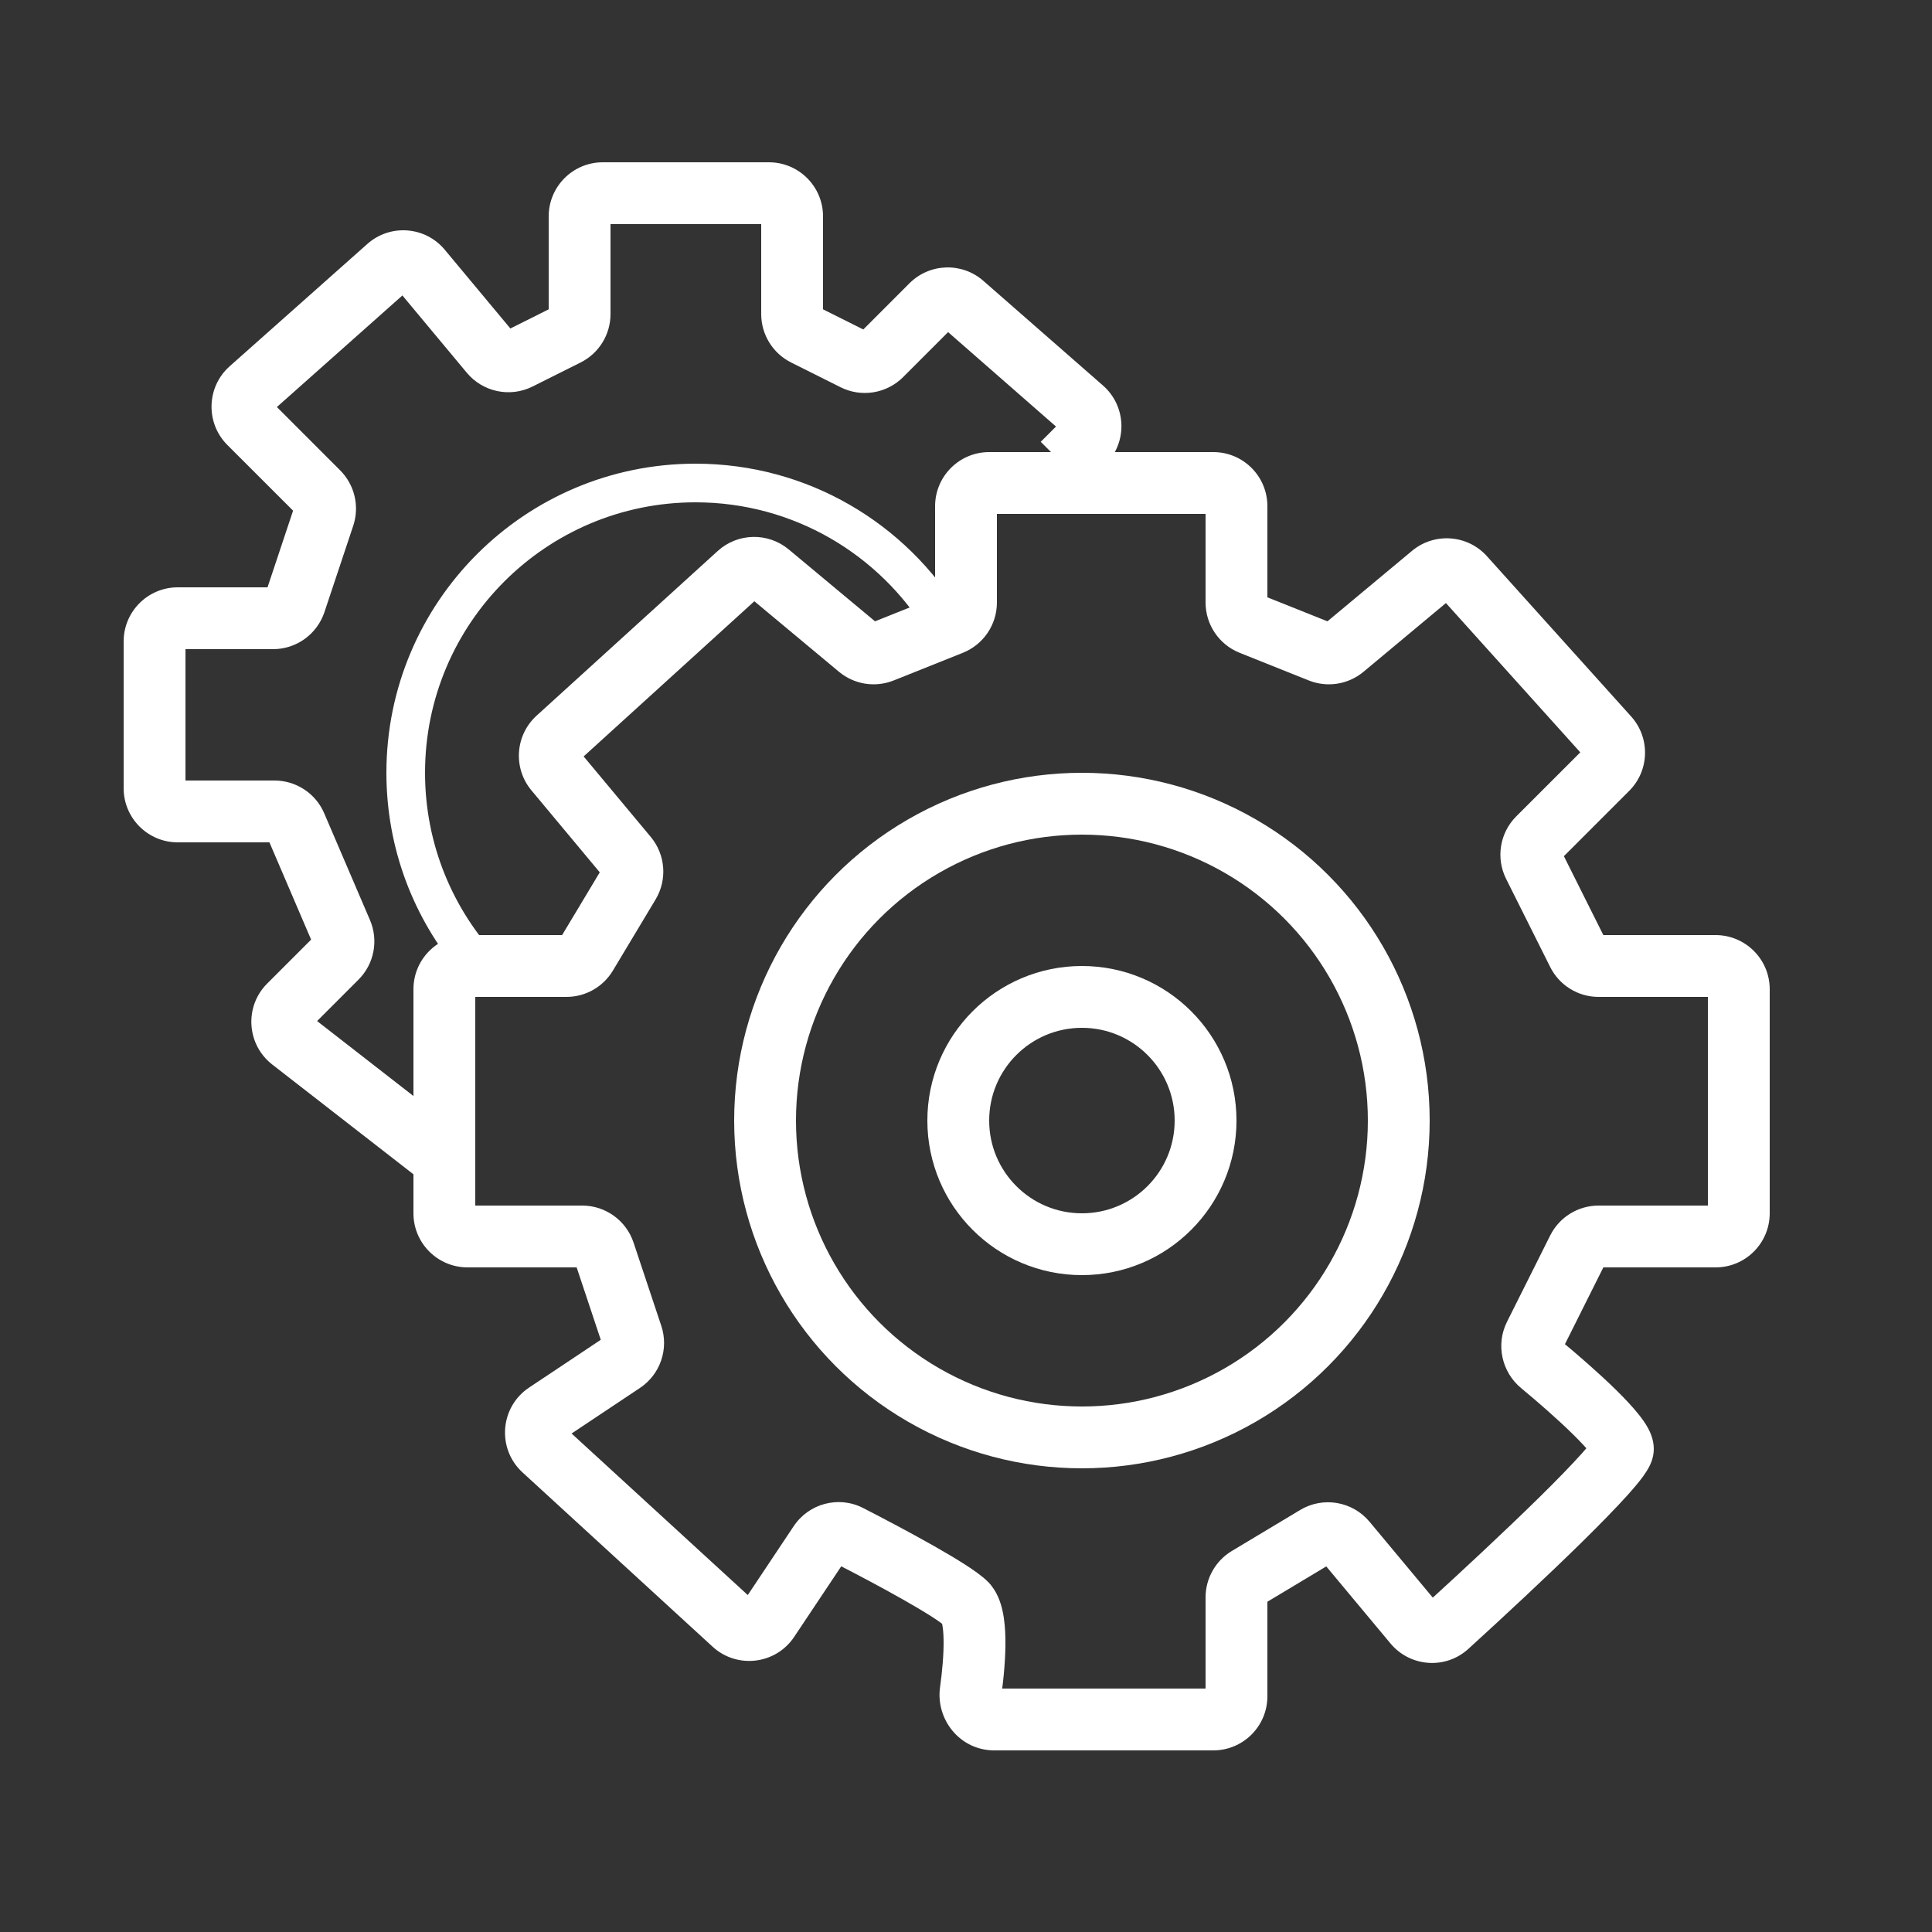 <svg width="50" height="50" viewBox="0 0 50 50" fill="none" xmlns="http://www.w3.org/2000/svg">
<rect x="0" y="0" width="50" height="50" fill="#333333" stroke="none"/>
<path d="M7.637 15.59L6.878 15.337L7.637 15.59ZM8.238 12.738L7.672 13.303L8.238 12.738ZM6.476 10.077L7.007 10.675L6.476 10.077ZM10.897 6.976L11.511 6.464L10.897 6.976ZM20.832 8.666L20.474 9.381L20.832 8.666ZM22.806 9.194L23.372 9.76L22.806 9.194ZM22.113 9.307L21.755 10.022L22.113 9.307ZM24.922 7.87L24.396 8.472L24.922 7.87ZM28.047 11.454L28.612 12.019L28.047 11.454ZM28.017 10.578L28.544 9.976L28.017 10.578ZM24.623 16.151L24.92 16.894L24.623 16.151ZM22.225 16.771L22.737 16.156L22.225 16.771ZM22.832 16.867L22.535 16.124L22.832 16.867ZM19.113 14.851L18.575 14.259L19.113 14.851ZM19.901 14.834L19.389 15.449L19.901 14.834ZM14.368 19.942L14.982 19.429L14.368 19.942ZM14.425 19.113L14.963 19.705L14.425 19.113ZM16.281 22.865L16.967 23.277L16.281 22.865ZM16.227 22.173L16.842 21.66L16.227 22.173ZM16.119 35.254L15.675 34.589L16.119 35.254ZM14.064 37.517L13.524 38.107L14.064 37.517ZM14.137 36.575L13.693 35.91L14.137 36.575ZM19.888 41.917L20.554 42.361L19.888 41.917ZM18.984 42.027L18.443 42.617L18.984 42.027ZM21.972 39.739L21.607 40.451L21.972 39.739ZM21.206 39.941L20.541 39.497L21.206 39.941ZM25.121 43.779L24.328 43.669L25.121 43.779ZM34.829 39.895L34.214 40.407L34.829 39.895ZM34.059 39.764L34.471 40.45L34.059 39.764ZM37.461 42.082L36.923 41.491L37.461 42.082ZM36.601 42.021L35.986 42.533L36.601 42.021ZM39.717 34.566L40.432 34.924L39.717 34.566ZM39.876 35.306L39.364 35.922L39.876 35.306ZM40.834 32.332L40.119 31.974L40.834 32.332ZM40.834 24.668L40.119 25.026L40.834 24.668ZM39.806 21.694L40.371 22.26L39.806 21.694ZM41.619 19.077L42.214 18.542L41.619 19.077ZM41.597 19.902L41.032 19.337L41.597 19.902ZM37.886 14.929L38.481 14.394L37.886 14.929ZM34.168 16.867L33.871 17.61L34.168 16.867ZM34.775 16.771L34.263 16.156L34.775 16.771ZM7.481 26.019L6.915 25.454L7.481 26.019ZM7.537 26.917L7.045 27.549L7.537 26.917ZM32.377 16.151L32.08 16.894L32.377 16.151ZM8.84 24.127L8.105 24.442L8.84 24.127ZM15.637 32.41L16.396 32.157L15.637 32.41ZM7.656 21.364L8.391 21.049L7.656 21.364ZM25.599 13.3C25.602 13.3 25.604 13.3 25.607 13.3C25.609 13.3 25.611 13.3 25.614 13.3C25.616 13.3 25.619 13.3 25.621 13.3C25.624 13.3 25.626 13.3 25.628 13.3C25.631 13.3 25.633 13.3 25.636 13.3C25.638 13.3 25.641 13.3 25.643 13.3C25.646 13.3 25.648 13.3 25.651 13.3C25.653 13.3 25.656 13.3 25.658 13.3C25.661 13.3 25.663 13.3 25.666 13.3C25.668 13.3 25.671 13.3 25.673 13.3C25.676 13.3 25.678 13.3 25.681 13.3C25.683 13.3 25.686 13.3 25.688 13.3C25.691 13.3 25.693 13.3 25.696 13.3C25.698 13.3 25.701 13.3 25.703 13.3C25.706 13.3 25.709 13.3 25.711 13.3C25.714 13.3 25.716 13.3 25.719 13.3C25.721 13.3 25.724 13.3 25.727 13.3C25.729 13.3 25.732 13.3 25.734 13.3C25.737 13.3 25.739 13.3 25.742 13.3C25.745 13.3 25.747 13.3 25.75 13.3C25.753 13.3 25.755 13.3 25.758 13.3C25.76 13.3 25.763 13.3 25.766 13.3C25.768 13.3 25.771 13.3 25.774 13.3C25.776 13.3 25.779 13.3 25.782 13.3C25.784 13.3 25.787 13.3 25.79 13.3C25.792 13.3 25.795 13.3 25.798 13.3C25.8 13.3 25.803 13.3 25.806 13.3C25.808 13.3 25.811 13.3 25.814 13.3C25.817 13.3 25.819 13.3 25.822 13.3C25.825 13.3 25.827 13.3 25.83 13.3C25.833 13.3 25.836 13.3 25.838 13.3C25.841 13.3 25.844 13.3 25.846 13.3C25.849 13.3 25.852 13.3 25.855 13.3C25.858 13.3 25.86 13.3 25.863 13.3C25.866 13.3 25.869 13.3 25.871 13.3C25.874 13.3 25.877 13.3 25.88 13.3C25.883 13.3 25.885 13.3 25.888 13.3C25.891 13.3 25.894 13.3 25.896 13.3C25.899 13.3 25.902 13.3 25.905 13.3C25.908 13.3 25.911 13.3 25.913 13.3C25.916 13.3 25.919 13.3 25.922 13.3C25.925 13.3 25.928 13.3 25.93 13.3C25.933 13.3 25.936 13.3 25.939 13.3C25.942 13.3 25.945 13.3 25.948 13.3C25.951 13.3 25.953 13.3 25.956 13.3C25.959 13.3 25.962 13.3 25.965 13.3C25.968 13.3 25.971 13.3 25.974 13.3C25.977 13.3 25.979 13.3 25.982 13.3C25.985 13.3 25.988 13.3 25.991 13.3C25.994 13.3 25.997 13.3 26 13.3C26.003 13.3 26.006 13.3 26.009 13.3C26.012 13.3 26.015 13.3 26.017 13.3C26.02 13.3 26.023 13.3 26.026 13.3C26.029 13.3 26.032 13.3 26.035 13.3C26.038 13.3 26.041 13.3 26.044 13.3C26.047 13.3 26.05 13.3 26.053 13.3C26.056 13.3 26.059 13.3 26.062 13.3C26.065 13.3 26.068 13.3 26.071 13.3C26.074 13.3 26.077 13.3 26.08 13.3C26.083 13.3 26.086 13.3 26.089 13.3C26.092 13.3 26.095 13.3 26.098 13.3C26.101 13.3 26.104 13.3 26.107 13.3C26.11 13.3 26.113 13.3 26.116 13.3C26.119 13.3 26.123 13.3 26.126 13.3C26.129 13.3 26.132 13.3 26.135 13.3C26.138 13.3 26.141 13.3 26.144 13.3C26.147 13.3 26.15 13.3 26.153 13.3C26.156 13.3 26.16 13.3 26.163 13.3C26.166 13.3 26.169 13.3 26.172 13.3C26.175 13.3 26.178 13.3 26.181 13.3C26.184 13.3 26.188 13.3 26.191 13.3C26.194 13.3 26.197 13.3 26.2 13.3C26.203 13.3 26.206 13.3 26.209 13.3C26.213 13.3 26.216 13.3 26.219 13.3C26.222 13.3 26.225 13.3 26.228 13.3C26.232 13.3 26.235 13.3 26.238 13.3C26.241 13.3 26.244 13.3 26.247 13.3C26.251 13.3 26.254 13.3 26.257 13.3C26.26 13.3 26.263 13.3 26.267 13.3C26.27 13.3 26.273 13.3 26.276 13.3C26.279 13.3 26.282 13.3 26.286 13.3C26.289 13.3 26.292 13.3 26.295 13.3C26.299 13.3 26.302 13.3 26.305 13.3C26.308 13.3 26.312 13.3 26.315 13.3C26.318 13.3 26.321 13.3 26.325 13.3C26.328 13.3 26.331 13.3 26.334 13.3C26.338 13.3 26.341 13.3 26.344 13.3C26.347 13.3 26.351 13.3 26.354 13.3C26.357 13.3 26.36 13.3 26.364 13.3C26.367 13.3 26.37 13.3 26.374 13.3C26.377 13.3 26.38 13.3 26.384 13.3C26.387 13.3 26.39 13.3 26.393 13.3C26.397 13.3 26.4 13.3 26.403 13.3C26.407 13.3 26.41 13.3 26.413 13.3C26.417 13.3 26.42 13.3 26.423 13.3C26.427 13.3 26.43 13.3 26.433 13.3C26.437 13.3 26.44 13.3 26.443 13.3C26.447 13.3 26.45 13.3 26.453 13.3C26.457 13.3 26.46 13.3 26.463 13.3C26.467 13.3 26.47 13.3 26.474 13.3C26.477 13.3 26.48 13.3 26.484 13.3C26.487 13.3 26.491 13.3 26.494 13.3C26.497 13.3 26.501 13.3 26.504 13.3C26.507 13.3 26.511 13.3 26.514 13.3C26.518 13.3 26.521 13.3 26.524 13.3C26.528 13.3 26.531 13.3 26.535 13.3C26.538 13.3 26.542 13.3 26.545 13.3C26.548 13.3 26.552 13.3 26.555 13.3C26.559 13.3 26.562 13.3 26.566 13.3C26.569 13.3 26.573 13.3 26.576 13.3C26.579 13.3 26.583 13.3 26.586 13.3C26.59 13.3 26.593 13.3 26.597 13.3C26.6 13.3 26.604 13.3 26.607 13.3C26.611 13.3 26.614 13.3 26.617 13.3C26.621 13.3 26.625 13.3 26.628 13.3C26.631 13.3 26.635 13.3 26.639 13.3C26.642 13.3 26.645 13.3 26.649 13.3C26.652 13.3 26.656 13.3 26.66 13.3C26.663 13.3 26.666 13.3 26.67 13.3C26.674 13.3 26.677 13.3 26.681 13.3C26.684 13.3 26.688 13.3 26.691 13.3C26.695 13.3 26.698 13.3 26.702 13.3C26.705 13.3 26.709 13.3 26.712 13.3C26.716 13.3 26.72 13.3 26.723 13.3C26.727 13.3 26.73 13.3 26.734 13.3C26.737 13.3 26.741 13.3 26.744 13.3C26.748 13.3 26.752 13.3 26.755 13.3C26.759 13.3 26.762 13.3 26.766 13.3C26.77 13.3 26.773 13.3 26.777 13.3C26.78 13.3 26.784 13.3 26.787 13.3C26.791 13.3 26.795 13.3 26.798 13.3C26.802 13.3 26.805 13.3 26.809 13.3C26.813 13.3 26.816 13.3 26.82 13.3C26.823 13.3 26.827 13.3 26.831 13.3C26.834 13.3 26.838 13.3 26.842 13.3C26.845 13.3 26.849 13.3 26.852 13.3C26.856 13.3 26.86 13.3 26.863 13.3C26.867 13.3 26.871 13.3 26.874 13.3C26.878 13.3 26.882 13.3 26.885 13.3C26.889 13.3 26.893 13.3 26.896 13.3C26.9 13.3 26.904 13.3 26.907 13.3C26.911 13.3 26.915 13.3 26.918 13.3C26.922 13.3 26.926 13.3 26.929 13.3C26.933 13.3 26.937 13.3 26.94 13.3C26.944 13.3 26.948 13.3 26.951 13.3C26.955 13.3 26.959 13.3 26.963 13.3C26.966 13.3 26.97 13.3 26.974 13.3C26.977 13.3 26.981 13.3 26.985 13.3C26.989 13.3 26.992 13.3 26.996 13.3C27 13.3 27.003 13.3 27.007 13.3C27.011 13.3 27.015 13.3 27.018 13.3C27.022 13.3 27.026 13.3 27.03 13.3C27.033 13.3 27.037 13.3 27.041 13.3C27.044 13.3 27.048 13.3 27.052 13.3C27.056 13.3 27.059 13.3 27.063 13.3C27.067 13.3 27.071 13.3 27.075 13.3C27.078 13.3 27.082 13.3 27.086 13.3C27.09 13.3 27.093 13.3 27.097 13.3C27.101 13.3 27.105 13.3 27.108 13.3C27.112 13.3 27.116 13.3 27.12 13.3C27.124 13.3 27.127 13.3 27.131 13.3C27.135 13.3 27.139 13.3 27.143 13.3C27.146 13.3 27.15 13.3 27.154 13.3C27.158 13.3 27.162 13.3 27.165 13.3C27.169 13.3 27.173 13.3 27.177 13.3C27.181 13.3 27.184 13.3 27.188 13.3C27.192 13.3 27.196 13.3 27.2 13.3C27.204 13.3 27.207 13.3 27.211 13.3C27.215 13.3 27.219 13.3 27.223 13.3C27.227 13.3 27.23 13.3 27.234 13.3C27.238 13.3 27.242 13.3 27.246 13.3C27.25 13.3 27.253 13.3 27.257 13.3C27.261 13.3 27.265 13.3 27.269 13.3C27.273 13.3 27.277 13.3 27.28 13.3C27.284 13.3 27.288 13.3 27.292 13.3C27.296 13.3 27.3 13.3 27.304 13.3C27.308 13.3 27.311 13.3 27.315 13.3C27.319 13.3 27.323 13.3 27.327 13.3C27.331 13.3 27.335 13.3 27.339 13.3C27.343 13.3 27.346 13.3 27.35 13.3C27.354 13.3 27.358 13.3 27.362 13.3C27.366 13.3 27.37 13.3 27.374 13.3C27.378 13.3 27.382 13.3 27.386 13.3C27.389 13.3 27.393 13.3 27.397 13.3C27.401 13.3 27.405 13.3 27.409 13.3C27.413 13.3 27.417 13.3 27.421 13.3C27.425 13.3 27.429 13.3 27.433 13.3C27.436 13.3 27.44 13.3 27.444 13.3C27.448 13.3 27.452 13.3 27.456 13.3C27.46 13.3 27.464 13.3 27.468 13.3C27.472 13.3 27.476 13.3 27.48 13.3C27.484 13.3 27.488 13.3 27.492 13.3C27.496 13.3 27.5 13.3 27.503 13.3C27.508 13.3 27.511 13.3 27.515 13.3C27.519 13.3 27.523 13.3 27.527 13.3C27.531 13.3 27.535 13.3 27.539 13.3C27.543 13.3 27.547 13.3 27.551 13.3C27.555 13.3 27.559 13.3 27.563 13.3C27.567 13.3 27.571 13.3 27.575 13.3C27.579 13.3 27.583 13.3 27.587 13.3C27.591 13.3 27.595 13.3 27.599 13.3C27.603 13.3 27.607 13.3 27.611 13.3C27.615 13.3 27.619 13.3 27.623 13.3C27.627 13.3 27.631 13.3 27.635 13.3C27.639 13.3 27.643 13.3 27.647 13.3C27.651 13.3 27.655 13.3 27.659 13.3C27.663 13.3 27.667 13.3 27.671 13.3C27.675 13.3 27.679 13.3 27.683 13.3C27.687 13.3 27.691 13.3 27.695 13.3C27.699 13.3 27.703 13.3 27.707 13.3C27.711 13.3 27.715 13.3 27.719 13.3C27.723 13.3 27.727 13.3 27.731 13.3C27.735 13.3 27.739 13.3 27.744 13.3C27.748 13.3 27.752 13.3 27.756 13.3C27.76 13.3 27.764 13.3 27.768 13.3C27.772 13.3 27.776 13.3 27.78 13.3C27.784 13.3 27.788 13.3 27.792 13.3C27.796 13.3 27.8 13.3 27.804 13.3C27.808 13.3 27.812 13.3 27.817 13.3C27.821 13.3 27.825 13.3 27.829 13.3C27.833 13.3 27.837 13.3 27.841 13.3C27.845 13.3 27.849 13.3 27.853 13.3C27.857 13.3 27.861 13.3 27.865 13.3C27.869 13.3 27.873 13.3 27.878 13.3C27.882 13.3 27.886 13.3 27.89 13.3C27.894 13.3 27.898 13.3 27.902 13.3C27.906 13.3 27.91 13.3 27.914 13.3C27.919 13.3 27.923 13.3 27.927 13.3C27.931 13.3 27.935 13.3 27.939 13.3C27.943 13.3 27.947 13.3 27.951 13.3C27.955 13.3 27.959 13.3 27.964 13.3C27.968 13.3 27.972 13.3 27.976 13.3C27.98 13.3 27.984 13.3 27.988 13.3C27.992 13.3 27.997 13.3 28.001 13.3C28.005 13.3 28.009 13.3 28.013 13.3C28.017 13.3 28.021 13.3 28.025 13.3C28.029 13.3 28.034 13.3 28.038 13.3C28.042 13.3 28.046 13.3 28.05 13.3C28.054 13.3 28.058 13.3 28.062 13.3C28.067 13.3 28.071 13.3 28.075 13.3C28.079 13.3 28.083 13.3 28.087 13.3C28.091 13.3 28.096 13.3 28.1 13.3C28.104 13.3 28.108 13.3 28.112 13.3C28.116 13.3 28.12 13.3 28.125 13.3C28.129 13.3 28.133 13.3 28.137 13.3C28.141 13.3 28.145 13.3 28.149 13.3C28.154 13.3 28.158 13.3 28.162 13.3C28.166 13.3 28.17 13.3 28.174 13.3C28.178 13.3 28.183 13.3 28.187 13.3C28.191 13.3 28.195 13.3 28.199 13.3C28.203 13.3 28.208 13.3 28.212 13.3C28.216 13.3 28.22 13.3 28.224 13.3C28.228 13.3 28.233 13.3 28.237 13.3C28.241 13.3 28.245 13.3 28.249 13.3C28.253 13.3 28.258 13.3 28.262 13.3C28.266 13.3 28.27 13.3 28.274 13.3C28.278 13.3 28.283 13.3 28.287 13.3C28.291 13.3 28.295 13.3 28.299 13.3C28.303 13.3 28.308 13.3 28.312 13.3C28.316 13.3 28.32 13.3 28.324 13.3C28.329 13.3 28.333 13.3 28.337 13.3C28.341 13.3 28.345 13.3 28.349 13.3C28.354 13.3 28.358 13.3 28.362 13.3C28.366 13.3 28.37 13.3 28.375 13.3C28.379 13.3 28.383 13.3 28.387 13.3C28.391 13.3 28.396 13.3 28.4 13.3C28.404 13.3 28.408 13.3 28.412 13.3C28.417 13.3 28.421 13.3 28.425 13.3C28.429 13.3 28.433 13.3 28.438 13.3C28.442 13.3 28.446 13.3 28.45 13.3C28.454 13.3 28.459 13.3 28.463 13.3C28.467 13.3 28.471 13.3 28.475 13.3C28.48 13.3 28.484 13.3 28.488 13.3C28.492 13.3 28.497 13.3 28.501 13.3C28.505 13.3 28.509 13.3 28.513 13.3C28.517 13.3 28.522 13.3 28.526 13.3C28.53 13.3 28.534 13.3 28.539 13.3C28.543 13.3 28.547 13.3 28.551 13.3C28.555 13.3 28.56 13.3 28.564 13.3C28.568 13.3 28.572 13.3 28.577 13.3C28.581 13.3 28.585 13.3 28.589 13.3C28.593 13.3 28.598 13.3 28.602 13.3C28.606 13.3 28.61 13.3 28.614 13.3C28.619 13.3 28.623 13.3 28.627 13.3C28.631 13.3 28.636 13.3 28.64 13.3C28.644 13.3 28.648 13.3 28.653 13.3C28.657 13.3 28.661 13.3 28.665 13.3C28.669 13.3 28.674 13.3 28.678 13.3C28.682 13.3 28.686 13.3 28.691 13.3C28.695 13.3 28.699 13.3 28.703 13.3C28.708 13.3 28.712 13.3 28.716 13.3C28.72 13.3 28.724 13.3 28.729 13.3C28.733 13.3 28.737 13.3 28.741 13.3C28.746 13.3 28.75 13.3 28.754 13.3C28.758 13.3 28.763 13.3 28.767 13.3C28.771 13.3 28.775 13.3 28.78 13.3C28.784 13.3 28.788 13.3 28.792 13.3C28.797 13.3 28.801 13.3 28.805 13.3C28.809 13.3 28.814 13.3 28.818 13.3C28.822 13.3 28.826 13.3 28.83 13.3C28.835 13.3 28.839 13.3 28.843 13.3C28.847 13.3 28.852 13.3 28.856 13.3C28.86 13.3 28.864 13.3 28.869 13.3C28.873 13.3 28.877 13.3 28.881 13.3C28.886 13.3 28.89 13.3 28.894 13.3C28.898 13.3 28.902 13.3 28.907 13.3C28.911 13.3 28.915 13.3 28.919 13.3C28.924 13.3 28.928 13.3 28.932 13.3C28.936 13.3 28.941 13.3 28.945 13.3C28.949 13.3 28.953 13.3 28.958 13.3C28.962 13.3 28.966 13.3 28.971 13.3C28.975 13.3 28.979 13.3 28.983 13.3C28.987 13.3 28.992 13.3 28.996 13.3C29 13.3 29.004 13.3 29.009 13.3C29.013 13.3 29.017 13.3 29.021 13.3C29.026 13.3 29.03 13.3 29.034 13.3C29.038 13.3 29.043 13.3 29.047 13.3C29.051 13.3 29.055 13.3 29.06 13.3C29.064 13.3 29.068 13.3 29.072 13.3C29.077 13.3 29.081 13.3 29.085 13.3C29.089 13.3 29.094 13.3 29.098 13.3C29.102 13.3 29.106 13.3 29.111 13.3C29.115 13.3 29.119 13.3 29.123 13.3C29.128 13.3 29.132 13.3 29.136 13.3C29.14 13.3 29.145 13.3 29.149 13.3C29.153 13.3 29.157 13.3 29.162 13.3C29.166 13.3 29.17 13.3 29.174 13.3C29.179 13.3 29.183 13.3 29.187 13.3C29.191 13.3 29.195 13.3 29.2 13.3C29.204 13.3 29.208 13.3 29.212 13.3C29.217 13.3 29.221 13.3 29.225 13.3C29.23 13.3 29.234 13.3 29.238 13.3C29.242 13.3 29.247 13.3 29.251 13.3C29.255 13.3 29.259 13.3 29.264 13.3C29.268 13.3 29.272 13.3 29.276 13.3C29.28 13.3 29.285 13.3 29.289 13.3C29.293 13.3 29.297 13.3 29.302 13.3C29.306 13.3 29.31 13.3 29.314 13.3C29.319 13.3 29.323 13.3 29.327 13.3C29.331 13.3 29.336 13.3 29.34 13.3C29.344 13.3 29.348 13.3 29.352 13.3C29.357 13.3 29.361 13.3 29.365 13.3C29.369 13.3 29.374 13.3 29.378 13.3C29.382 13.3 29.386 13.3 29.391 13.3C29.395 13.3 29.399 13.3 29.403 13.3C29.408 13.3 29.412 13.3 29.416 13.3C29.42 13.3 29.424 13.3 29.429 13.3C29.433 13.3 29.437 13.3 29.442 13.3C29.446 13.3 29.45 13.3 29.454 13.3C29.458 13.3 29.463 13.3 29.467 13.3C29.471 13.3 29.475 13.3 29.48 13.3C29.484 13.3 29.488 13.3 29.492 13.3C29.496 13.3 29.501 13.3 29.505 13.3C29.509 13.3 29.513 13.3 29.518 13.3C29.522 13.3 29.526 13.3 29.53 13.3C29.535 13.3 29.539 13.3 29.543 13.3C29.547 13.3 29.551 13.3 29.556 13.3C29.56 13.3 29.564 13.3 29.568 13.3C29.573 13.3 29.577 13.3 29.581 13.3C29.585 13.3 29.589 13.3 29.594 13.3C29.598 13.3 29.602 13.3 29.606 13.3C29.61 13.3 29.615 13.3 29.619 13.3C29.623 13.3 29.627 13.3 29.631 13.3C29.636 13.3 29.64 13.3 29.644 13.3C29.648 13.3 29.652 13.3 29.657 13.3C29.661 13.3 29.665 13.3 29.669 13.3C29.674 13.3 29.678 13.3 29.682 13.3C29.686 13.3 29.69 13.3 29.695 13.3C29.699 13.3 29.703 13.3 29.707 13.3C29.711 13.3 29.716 13.3 29.72 13.3C29.724 13.3 29.728 13.3 29.732 13.3C29.737 13.3 29.741 13.3 29.745 13.3C29.749 13.3 29.753 13.3 29.758 13.3C29.762 13.3 29.766 13.3 29.77 13.3C29.774 13.3 29.779 13.3 29.783 13.3C29.787 13.3 29.791 13.3 29.795 13.3C29.799 13.3 29.804 13.3 29.808 13.3C29.812 13.3 29.816 13.3 29.82 13.3C29.825 13.3 29.829 13.3 29.833 13.3C29.837 13.3 29.841 13.3 29.846 13.3C29.85 13.3 29.854 13.3 29.858 13.3C29.862 13.3 29.866 13.3 29.871 13.3C29.875 13.3 29.879 13.3 29.883 13.3C29.887 13.3 29.892 13.3 29.896 13.3C29.9 13.3 29.904 13.3 29.908 13.3C29.912 13.3 29.916 13.3 29.921 13.3C29.925 13.3 29.929 13.3 29.933 13.3C29.937 13.3 29.942 13.3 29.946 13.3C29.95 13.3 29.954 13.3 29.958 13.3C29.962 13.3 29.966 13.3 29.971 13.3C29.975 13.3 29.979 13.3 29.983 13.3C29.987 13.3 29.991 13.3 29.995 13.3C30 13.3 30.004 13.3 30.008 13.3C30.012 13.3 30.016 13.3 30.02 13.3C30.024 13.3 30.029 13.3 30.033 13.3C30.037 13.3 30.041 13.3 30.045 13.3C30.049 13.3 30.053 13.3 30.058 13.3C30.062 13.3 30.066 13.3 30.07 13.3C30.074 13.3 30.078 13.3 30.082 13.3C30.087 13.3 30.091 13.3 30.095 13.3C30.099 13.3 30.103 13.3 30.107 13.3C30.111 13.3 30.116 13.3 30.12 13.3C30.124 13.3 30.128 13.3 30.132 13.3C30.136 13.3 30.14 13.3 30.144 13.3C30.148 13.3 30.152 13.3 30.157 13.3C30.161 13.3 30.165 13.3 30.169 13.3C30.173 13.3 30.177 13.3 30.181 13.3C30.185 13.3 30.189 13.3 30.194 13.3C30.198 13.3 30.202 13.3 30.206 13.3C30.21 13.3 30.214 13.3 30.218 13.3C30.222 13.3 30.226 13.3 30.23 13.3C30.235 13.3 30.239 13.3 30.243 13.3C30.247 13.3 30.251 13.3 30.255 13.3C30.259 13.3 30.263 13.3 30.267 13.3C30.271 13.3 30.276 13.3 30.28 13.3C30.284 13.3 30.288 13.3 30.292 13.3C30.296 13.3 30.3 13.3 30.304 13.3C30.308 13.3 30.312 13.3 30.316 13.3C30.32 13.3 30.324 13.3 30.328 13.3C30.332 13.3 30.337 13.3 30.341 13.3C30.345 13.3 30.349 13.3 30.353 13.3C30.357 13.3 30.361 13.3 30.365 13.3C30.369 13.3 30.373 13.3 30.377 13.3C30.381 13.3 30.385 13.3 30.389 13.3C30.393 13.3 30.397 13.3 30.401 13.3C30.405 13.3 30.41 13.3 30.413 13.3C30.418 13.3 30.422 13.3 30.426 13.3C30.43 13.3 30.434 13.3 30.438 13.3C30.442 13.3 30.446 13.3 30.45 13.3C30.454 13.3 30.458 13.3 30.462 13.3C30.466 13.3 30.47 13.3 30.474 13.3C30.478 13.3 30.482 13.3 30.486 13.3C30.49 13.3 30.494 13.3 30.498 13.3C30.502 13.3 30.506 13.3 30.51 13.3C30.514 13.3 30.518 13.3 30.522 13.3C30.526 13.3 30.53 13.3 30.534 13.3C30.538 13.3 30.542 13.3 30.546 13.3C30.55 13.3 30.554 13.3 30.558 13.3C30.562 13.3 30.566 13.3 30.57 13.3C30.574 13.3 30.578 13.3 30.582 13.3C30.586 13.3 30.59 13.3 30.594 13.3C30.598 13.3 30.602 13.3 30.606 13.3C30.61 13.3 30.614 13.3 30.618 13.3C30.622 13.3 30.626 13.3 30.63 13.3C30.634 13.3 30.638 13.3 30.642 13.3C30.645 13.3 30.649 13.3 30.653 13.3C30.657 13.3 30.661 13.3 30.665 13.3C30.669 13.3 30.673 13.3 30.677 13.3C30.681 13.3 30.685 13.3 30.689 13.3C30.693 13.3 30.697 13.3 30.701 13.3C30.705 13.3 30.709 13.3 30.713 13.3C30.716 13.3 30.72 13.3 30.724 13.3C30.728 13.3 30.732 13.3 30.736 13.3C30.74 13.3 30.744 13.3 30.748 13.3C30.752 13.3 30.756 13.3 30.76 13.3C30.764 13.3 30.767 13.3 30.771 13.3C30.775 13.3 30.779 13.3 30.783 13.3C30.787 13.3 30.791 13.3 30.795 13.3C30.799 13.3 30.803 13.3 30.806 13.3C30.81 13.3 30.814 13.3 30.818 13.3C30.822 13.3 30.826 13.3 30.83 13.3C30.834 13.3 30.837 13.3 30.841 13.3C30.845 13.3 30.849 13.3 30.853 13.3C30.857 13.3 30.861 13.3 30.865 13.3C30.869 13.3 30.872 13.3 30.876 13.3C30.88 13.3 30.884 13.3 30.888 13.3C30.892 13.3 30.895 13.3 30.899 13.3C30.903 13.3 30.907 13.3 30.911 13.3C30.915 13.3 30.919 13.3 30.922 13.3C30.926 13.3 30.93 13.3 30.934 13.3C30.938 13.3 30.942 13.3 30.945 13.3C30.949 13.3 30.953 13.3 30.957 13.3C30.961 13.3 30.965 13.3 30.968 13.3C30.972 13.3 30.976 13.3 30.98 13.3C30.984 13.3 30.987 13.3 30.991 13.3C30.995 13.3 30.999 13.3 31.003 13.3C31.006 13.3 31.01 13.3 31.014 13.3C31.018 13.3 31.022 13.3 31.025 13.3C31.029 13.3 31.033 13.3 31.037 13.3C31.041 13.3 31.044 13.3 31.048 13.3C31.052 13.3 31.056 13.3 31.059 13.3C31.063 13.3 31.067 13.3 31.071 13.3C31.075 13.3 31.078 13.3 31.082 13.3C31.086 13.3 31.09 13.3 31.093 13.3C31.097 13.3 31.101 13.3 31.105 13.3C31.108 13.3 31.112 13.3 31.116 13.3C31.119 13.3 31.123 13.3 31.127 13.3C31.131 13.3 31.134 13.3 31.138 13.3C31.142 13.3 31.146 13.3 31.149 13.3C31.153 13.3 31.157 13.3 31.16 13.3C31.164 13.3 31.168 13.3 31.172 13.3C31.175 13.3 31.179 13.3 31.183 13.3C31.186 13.3 31.19 13.3 31.194 13.3C31.198 13.3 31.201 13.3 31.205 13.3C31.209 13.3 31.212 13.3 31.216 13.3C31.22 13.3 31.223 13.3 31.227 13.3C31.231 13.3 31.234 13.3 31.238 13.3C31.242 13.3 31.245 13.3 31.249 13.3C31.253 13.3 31.256 13.3 31.26 13.3C31.264 13.3 31.267 13.3 31.271 13.3C31.275 13.3 31.278 13.3 31.282 13.3C31.286 13.3 31.289 13.3 31.293 13.3C31.297 13.3 31.3 13.3 31.304 13.3C31.307 13.3 31.311 13.3 31.315 13.3C31.318 13.3 31.322 13.3 31.326 13.3C31.329 13.3 31.333 13.3 31.336 13.3C31.34 13.3 31.344 13.3 31.347 13.3C31.351 13.3 31.354 13.3 31.358 13.3C31.362 13.3 31.365 13.3 31.369 13.3C31.372 13.3 31.376 13.3 31.38 13.3C31.383 13.3 31.387 13.3 31.39 13.3C31.394 13.3 31.398 13.3 31.401 13.3V11.7C31.398 11.7 31.394 11.7 31.39 11.7C31.387 11.7 31.383 11.7 31.38 11.7C31.376 11.7 31.372 11.7 31.369 11.7C31.365 11.7 31.362 11.7 31.358 11.7C31.354 11.7 31.351 11.7 31.347 11.7C31.344 11.7 31.34 11.7 31.336 11.7C31.333 11.7 31.329 11.7 31.326 11.7C31.322 11.7 31.318 11.7 31.315 11.7C31.311 11.7 31.307 11.7 31.304 11.7C31.3 11.7 31.297 11.7 31.293 11.7C31.289 11.7 31.286 11.7 31.282 11.7C31.278 11.7 31.275 11.7 31.271 11.7C31.267 11.7 31.264 11.7 31.26 11.7C31.256 11.7 31.253 11.7 31.249 11.7C31.245 11.7 31.242 11.7 31.238 11.7C31.234 11.7 31.231 11.7 31.227 11.7C31.223 11.7 31.22 11.7 31.216 11.7C31.212 11.7 31.209 11.7 31.205 11.7C31.201 11.7 31.198 11.7 31.194 11.7C31.19 11.7 31.186 11.7 31.183 11.7C31.179 11.7 31.175 11.7 31.172 11.7C31.168 11.7 31.164 11.7 31.16 11.7C31.157 11.7 31.153 11.7 31.149 11.7C31.146 11.7 31.142 11.7 31.138 11.7C31.134 11.7 31.131 11.7 31.127 11.7C31.123 11.7 31.119 11.7 31.116 11.7C31.112 11.7 31.108 11.7 31.105 11.7C31.101 11.7 31.097 11.7 31.093 11.7C31.09 11.7 31.086 11.7 31.082 11.7C31.078 11.7 31.075 11.7 31.071 11.7C31.067 11.7 31.063 11.7 31.059 11.7C31.056 11.7 31.052 11.7 31.048 11.7C31.044 11.7 31.041 11.7 31.037 11.7C31.033 11.7 31.029 11.7 31.025 11.7C31.022 11.7 31.018 11.7 31.014 11.7C31.01 11.7 31.006 11.7 31.003 11.7C30.999 11.7 30.995 11.7 30.991 11.7C30.987 11.7 30.984 11.7 30.98 11.7C30.976 11.7 30.972 11.7 30.968 11.7C30.965 11.7 30.961 11.7 30.957 11.7C30.953 11.7 30.949 11.7 30.945 11.7C30.942 11.7 30.938 11.7 30.934 11.7C30.93 11.7 30.926 11.7 30.922 11.7C30.919 11.7 30.915 11.7 30.911 11.7C30.907 11.7 30.903 11.7 30.899 11.7C30.895 11.7 30.892 11.7 30.888 11.7C30.884 11.7 30.88 11.7 30.876 11.7C30.872 11.7 30.869 11.7 30.865 11.7C30.861 11.7 30.857 11.7 30.853 11.7C30.849 11.7 30.845 11.7 30.841 11.7C30.837 11.7 30.834 11.7 30.83 11.7C30.826 11.7 30.822 11.7 30.818 11.7C30.814 11.7 30.81 11.7 30.806 11.7C30.803 11.7 30.799 11.7 30.795 11.7C30.791 11.7 30.787 11.7 30.783 11.7C30.779 11.7 30.775 11.7 30.771 11.7C30.767 11.7 30.764 11.7 30.76 11.7C30.756 11.7 30.752 11.7 30.748 11.7C30.744 11.7 30.74 11.7 30.736 11.7C30.732 11.7 30.728 11.7 30.724 11.7C30.72 11.7 30.716 11.7 30.713 11.7C30.709 11.7 30.705 11.7 30.701 11.7C30.697 11.7 30.693 11.7 30.689 11.7C30.685 11.7 30.681 11.7 30.677 11.7C30.673 11.7 30.669 11.7 30.665 11.7C30.661 11.7 30.657 11.7 30.653 11.7C30.649 11.7 30.645 11.7 30.642 11.7C30.638 11.7 30.634 11.7 30.63 11.7C30.626 11.7 30.622 11.7 30.618 11.7C30.614 11.7 30.61 11.7 30.606 11.7C30.602 11.7 30.598 11.7 30.594 11.7C30.59 11.7 30.586 11.7 30.582 11.7C30.578 11.7 30.574 11.7 30.57 11.7C30.566 11.7 30.562 11.7 30.558 11.7C30.554 11.7 30.55 11.7 30.546 11.7C30.542 11.7 30.538 11.7 30.534 11.7C30.53 11.7 30.526 11.7 30.522 11.7C30.518 11.7 30.514 11.7 30.51 11.7C30.506 11.7 30.502 11.7 30.498 11.7C30.494 11.7 30.49 11.7 30.486 11.7C30.482 11.7 30.478 11.7 30.474 11.7C30.47 11.7 30.466 11.7 30.462 11.7C30.458 11.7 30.454 11.7 30.45 11.7C30.446 11.7 30.442 11.7 30.438 11.7C30.434 11.7 30.43 11.7 30.426 11.7C30.422 11.7 30.418 11.7 30.413 11.7C30.41 11.7 30.405 11.7 30.401 11.7C30.397 11.7 30.393 11.7 30.389 11.7C30.385 11.7 30.381 11.7 30.377 11.7C30.373 11.7 30.369 11.7 30.365 11.7C30.361 11.7 30.357 11.7 30.353 11.7C30.349 11.7 30.345 11.7 30.341 11.7C30.337 11.7 30.332 11.7 30.328 11.7C30.324 11.7 30.32 11.7 30.316 11.7C30.312 11.7 30.308 11.7 30.304 11.7C30.3 11.7 30.296 11.7 30.292 11.7C30.288 11.7 30.284 11.7 30.28 11.7C30.276 11.7 30.271 11.7 30.267 11.7C30.263 11.7 30.259 11.7 30.255 11.7C30.251 11.7 30.247 11.7 30.243 11.7C30.239 11.7 30.235 11.7 30.23 11.7C30.226 11.7 30.222 11.7 30.218 11.7C30.214 11.7 30.21 11.7 30.206 11.7C30.202 11.7 30.198 11.7 30.194 11.7C30.189 11.7 30.185 11.7 30.181 11.7C30.177 11.7 30.173 11.7 30.169 11.7C30.165 11.7 30.161 11.7 30.157 11.7C30.152 11.7 30.148 11.7 30.144 11.7C30.14 11.7 30.136 11.7 30.132 11.7C30.128 11.7 30.124 11.7 30.12 11.7C30.116 11.7 30.111 11.7 30.107 11.7C30.103 11.7 30.099 11.7 30.095 11.7C30.091 11.7 30.087 11.7 30.082 11.7C30.078 11.7 30.074 11.7 30.07 11.7C30.066 11.7 30.062 11.7 30.058 11.7C30.053 11.7 30.049 11.7 30.045 11.7C30.041 11.7 30.037 11.7 30.033 11.7C30.029 11.7 30.024 11.7 30.02 11.7C30.016 11.7 30.012 11.7 30.008 11.7C30.004 11.7 30 11.7 29.995 11.7C29.991 11.7 29.987 11.7 29.983 11.7C29.979 11.7 29.975 11.7 29.971 11.7C29.966 11.7 29.962 11.7 29.958 11.7C29.954 11.7 29.95 11.7 29.946 11.7C29.942 11.7 29.937 11.7 29.933 11.7C29.929 11.7 29.925 11.7 29.921 11.7C29.916 11.7 29.912 11.7 29.908 11.7C29.904 11.7 29.9 11.7 29.896 11.7C29.892 11.7 29.887 11.7 29.883 11.7C29.879 11.7 29.875 11.7 29.871 11.7C29.866 11.7 29.862 11.7 29.858 11.7C29.854 11.7 29.85 11.7 29.846 11.7C29.841 11.7 29.837 11.7 29.833 11.7C29.829 11.7 29.825 11.7 29.82 11.7C29.816 11.7 29.812 11.7 29.808 11.7C29.804 11.7 29.799 11.7 29.795 11.7C29.791 11.7 29.787 11.7 29.783 11.7C29.779 11.7 29.774 11.7 29.77 11.7C29.766 11.7 29.762 11.7 29.758 11.7C29.753 11.7 29.749 11.7 29.745 11.7C29.741 11.7 29.737 11.7 29.732 11.7C29.728 11.7 29.724 11.7 29.72 11.7C29.716 11.7 29.711 11.7 29.707 11.7C29.703 11.7 29.699 11.7 29.695 11.7C29.69 11.7 29.686 11.7 29.682 11.7C29.678 11.7 29.674 11.7 29.669 11.7C29.665 11.7 29.661 11.7 29.657 11.7C29.652 11.7 29.648 11.7 29.644 11.7C29.64 11.7 29.636 11.7 29.631 11.7C29.627 11.7 29.623 11.7 29.619 11.7C29.615 11.7 29.61 11.7 29.606 11.7C29.602 11.7 29.598 11.7 29.594 11.7C29.589 11.7 29.585 11.7 29.581 11.7C29.577 11.7 29.573 11.7 29.568 11.7C29.564 11.7 29.56 11.7 29.556 11.7C29.551 11.7 29.547 11.7 29.543 11.7C29.539 11.7 29.535 11.7 29.53 11.7C29.526 11.7 29.522 11.7 29.518 11.7C29.513 11.7 29.509 11.7 29.505 11.7C29.501 11.7 29.496 11.7 29.492 11.7C29.488 11.7 29.484 11.7 29.48 11.7C29.475 11.7 29.471 11.7 29.467 11.7C29.463 11.7 29.458 11.7 29.454 11.7C29.45 11.7 29.446 11.7 29.442 11.7C29.437 11.7 29.433 11.7 29.429 11.7C29.424 11.7 29.42 11.7 29.416 11.7C29.412 11.7 29.408 11.7 29.403 11.7C29.399 11.7 29.395 11.7 29.391 11.7C29.386 11.7 29.382 11.7 29.378 11.7C29.374 11.7 29.369 11.7 29.365 11.7C29.361 11.7 29.357 11.7 29.352 11.7C29.348 11.7 29.344 11.7 29.34 11.7C29.336 11.7 29.331 11.7 29.327 11.7C29.323 11.7 29.319 11.7 29.314 11.7C29.31 11.7 29.306 11.7 29.302 11.7C29.297 11.7 29.293 11.7 29.289 11.7C29.285 11.7 29.28 11.7 29.276 11.7C29.272 11.7 29.268 11.7 29.264 11.7C29.259 11.7 29.255 11.7 29.251 11.7C29.247 11.7 29.242 11.7 29.238 11.7C29.234 11.7 29.23 11.7 29.225 11.7C29.221 11.7 29.217 11.7 29.212 11.7C29.208 11.7 29.204 11.7 29.2 11.7C29.195 11.7 29.191 11.7 29.187 11.7C29.183 11.7 29.179 11.7 29.174 11.7C29.17 11.7 29.166 11.7 29.162 11.7C29.157 11.7 29.153 11.7 29.149 11.7C29.145 11.7 29.14 11.7 29.136 11.7C29.132 11.7 29.128 11.7 29.123 11.7C29.119 11.7 29.115 11.7 29.111 11.7C29.106 11.7 29.102 11.7 29.098 11.7C29.094 11.7 29.089 11.7 29.085 11.7C29.081 11.7 29.077 11.7 29.072 11.7C29.068 11.7 29.064 11.7 29.06 11.7C29.055 11.7 29.051 11.7 29.047 11.7C29.043 11.7 29.038 11.7 29.034 11.7C29.03 11.7 29.026 11.7 29.021 11.7C29.017 11.7 29.013 11.7 29.009 11.7C29.004 11.7 29 11.7 28.996 11.7C28.992 11.7 28.987 11.7 28.983 11.7C28.979 11.7 28.975 11.7 28.971 11.7C28.966 11.7 28.962 11.7 28.958 11.7C28.953 11.7 28.949 11.7 28.945 11.7C28.941 11.7 28.936 11.7 28.932 11.7C28.928 11.7 28.924 11.7 28.919 11.7C28.915 11.7 28.911 11.7 28.907 11.7C28.902 11.7 28.898 11.7 28.894 11.7C28.89 11.7 28.886 11.7 28.881 11.7C28.877 11.7 28.873 11.7 28.869 11.7C28.864 11.7 28.86 11.7 28.856 11.7C28.852 11.7 28.847 11.7 28.843 11.7C28.839 11.7 28.835 11.7 28.83 11.7C28.826 11.7 28.822 11.7 28.818 11.7C28.814 11.7 28.809 11.7 28.805 11.7C28.801 11.7 28.797 11.7 28.792 11.7C28.788 11.7 28.784 11.7 28.78 11.7C28.775 11.7 28.771 11.7 28.767 11.7C28.763 11.7 28.758 11.7 28.754 11.7C28.75 11.7 28.746 11.7 28.741 11.7C28.737 11.7 28.733 11.7 28.729 11.7C28.724 11.7 28.72 11.7 28.716 11.7C28.712 11.7 28.708 11.7 28.703 11.7C28.699 11.7 28.695 11.7 28.691 11.7C28.686 11.7 28.682 11.7 28.678 11.7C28.674 11.7 28.669 11.7 28.665 11.7C28.661 11.7 28.657 11.7 28.653 11.7C28.648 11.7 28.644 11.7 28.64 11.7C28.636 11.7 28.631 11.7 28.627 11.7C28.623 11.7 28.619 11.7 28.614 11.7C28.61 11.7 28.606 11.7 28.602 11.7C28.598 11.7 28.593 11.7 28.589 11.7C28.585 11.7 28.581 11.7 28.577 11.7C28.572 11.7 28.568 11.7 28.564 11.7C28.56 11.7 28.555 11.7 28.551 11.7C28.547 11.7 28.543 11.7 28.539 11.7C28.534 11.7 28.53 11.7 28.526 11.7C28.522 11.7 28.517 11.7 28.513 11.7C28.509 11.7 28.505 11.7 28.501 11.7C28.497 11.7 28.492 11.7 28.488 11.7C28.484 11.7 28.48 11.7 28.475 11.7C28.471 11.7 28.467 11.7 28.463 11.7C28.459 11.7 28.454 11.7 28.45 11.7C28.446 11.7 28.442 11.7 28.438 11.7C28.433 11.7 28.429 11.7 28.425 11.7C28.421 11.7 28.417 11.7 28.412 11.7C28.408 11.7 28.404 11.7 28.4 11.7C28.396 11.7 28.391 11.7 28.387 11.7C28.383 11.7 28.379 11.7 28.375 11.7C28.37 11.7 28.366 11.7 28.362 11.7C28.358 11.7 28.354 11.7 28.349 11.7C28.345 11.7 28.341 11.7 28.337 11.7C28.333 11.7 28.329 11.7 28.324 11.7C28.32 11.7 28.316 11.7 28.312 11.7C28.308 11.7 28.303 11.7 28.299 11.7C28.295 11.7 28.291 11.7 28.287 11.7C28.283 11.7 28.278 11.7 28.274 11.7C28.27 11.7 28.266 11.7 28.262 11.7C28.258 11.7 28.253 11.7 28.249 11.7C28.245 11.7 28.241 11.7 28.237 11.7C28.233 11.7 28.228 11.7 28.224 11.7C28.22 11.7 28.216 11.7 28.212 11.7C28.208 11.7 28.203 11.7 28.199 11.7C28.195 11.7 28.191 11.7 28.187 11.7C28.183 11.7 28.178 11.7 28.174 11.7C28.17 11.7 28.166 11.7 28.162 11.7C28.158 11.7 28.154 11.7 28.149 11.7C28.145 11.7 28.141 11.7 28.137 11.7C28.133 11.7 28.129 11.7 28.125 11.7C28.12 11.7 28.116 11.7 28.112 11.7C28.108 11.7 28.104 11.7 28.1 11.7C28.096 11.7 28.091 11.7 28.087 11.7C28.083 11.7 28.079 11.7 28.075 11.7C28.071 11.7 28.067 11.7 28.062 11.7C28.058 11.7 28.054 11.7 28.05 11.7C28.046 11.7 28.042 11.7 28.038 11.7C28.034 11.7 28.029 11.7 28.025 11.7C28.021 11.7 28.017 11.7 28.013 11.7C28.009 11.7 28.005 11.7 28.001 11.7C27.997 11.7 27.992 11.7 27.988 11.7C27.984 11.7 27.98 11.7 27.976 11.7C27.972 11.7 27.968 11.7 27.964 11.7C27.959 11.7 27.955 11.7 27.951 11.7C27.947 11.7 27.943 11.7 27.939 11.7C27.935 11.7 27.931 11.7 27.927 11.7C27.923 11.7 27.919 11.7 27.914 11.7C27.91 11.7 27.906 11.7 27.902 11.7C27.898 11.7 27.894 11.7 27.89 11.7C27.886 11.7 27.882 11.7 27.878 11.7C27.873 11.7 27.869 11.7 27.865 11.7C27.861 11.7 27.857 11.7 27.853 11.7C27.849 11.7 27.845 11.7 27.841 11.7C27.837 11.7 27.833 11.7 27.829 11.7C27.825 11.7 27.821 11.7 27.817 11.7C27.812 11.7 27.808 11.7 27.804 11.7C27.8 11.7 27.796 11.7 27.792 11.7C27.788 11.7 27.784 11.7 27.78 11.7C27.776 11.7 27.772 11.7 27.768 11.7C27.764 11.7 27.76 11.7 27.756 11.7C27.752 11.7 27.748 11.7 27.744 11.7C27.739 11.7 27.735 11.7 27.731 11.7C27.727 11.7 27.723 11.7 27.719 11.7C27.715 11.7 27.711 11.7 27.707 11.7C27.703 11.7 27.699 11.7 27.695 11.7C27.691 11.7 27.687 11.7 27.683 11.7C27.679 11.7 27.675 11.7 27.671 11.7C27.667 11.7 27.663 11.7 27.659 11.7C27.655 11.7 27.651 11.7 27.647 11.7C27.643 11.7 27.639 11.7 27.635 11.7C27.631 11.7 27.627 11.7 27.623 11.7C27.619 11.7 27.615 11.7 27.611 11.7C27.607 11.7 27.603 11.7 27.599 11.7C27.595 11.7 27.591 11.7 27.587 11.7C27.583 11.7 27.579 11.7 27.575 11.7C27.571 11.7 27.567 11.7 27.563 11.7C27.559 11.7 27.555 11.7 27.551 11.7C27.547 11.7 27.543 11.7 27.539 11.7C27.535 11.7 27.531 11.7 27.527 11.7C27.523 11.7 27.519 11.7 27.515 11.7C27.511 11.7 27.508 11.7 27.503 11.7C27.5 11.7 27.496 11.7 27.492 11.7C27.488 11.7 27.484 11.7 27.48 11.7C27.476 11.7 27.472 11.7 27.468 11.7C27.464 11.7 27.46 11.7 27.456 11.7C27.452 11.7 27.448 11.7 27.444 11.7C27.44 11.7 27.436 11.7 27.433 11.7C27.429 11.7 27.425 11.7 27.421 11.7C27.417 11.7 27.413 11.7 27.409 11.7C27.405 11.7 27.401 11.7 27.397 11.7C27.393 11.7 27.389 11.7 27.386 11.7C27.382 11.7 27.378 11.7 27.374 11.7C27.37 11.7 27.366 11.7 27.362 11.7C27.358 11.7 27.354 11.7 27.35 11.7C27.346 11.7 27.343 11.7 27.339 11.7C27.335 11.7 27.331 11.7 27.327 11.7C27.323 11.7 27.319 11.7 27.315 11.7C27.311 11.7 27.308 11.7 27.304 11.7C27.3 11.7 27.296 11.7 27.292 11.7C27.288 11.7 27.284 11.7 27.28 11.7C27.277 11.7 27.273 11.7 27.269 11.7C27.265 11.7 27.261 11.7 27.257 11.7C27.253 11.7 27.25 11.7 27.246 11.7C27.242 11.7 27.238 11.7 27.234 11.7C27.23 11.7 27.227 11.7 27.223 11.7C27.219 11.7 27.215 11.7 27.211 11.7C27.207 11.7 27.204 11.7 27.2 11.7C27.196 11.7 27.192 11.7 27.188 11.7C27.184 11.7 27.181 11.7 27.177 11.7C27.173 11.7 27.169 11.7 27.165 11.7C27.162 11.7 27.158 11.7 27.154 11.7C27.15 11.7 27.146 11.7 27.143 11.7C27.139 11.7 27.135 11.7 27.131 11.7C27.127 11.7 27.124 11.7 27.12 11.7C27.116 11.7 27.112 11.7 27.108 11.7C27.105 11.7 27.101 11.7 27.097 11.7C27.093 11.7 27.09 11.7 27.086 11.7C27.082 11.7 27.078 11.7 27.075 11.7C27.071 11.7 27.067 11.7 27.063 11.7C27.059 11.7 27.056 11.7 27.052 11.7C27.048 11.7 27.044 11.7 27.041 11.7C27.037 11.7 27.033 11.7 27.03 11.7C27.026 11.7 27.022 11.7 27.018 11.7C27.015 11.7 27.011 11.7 27.007 11.7C27.003 11.7 27 11.7 26.996 11.7C26.992 11.7 26.989 11.7 26.985 11.7C26.981 11.7 26.977 11.7 26.974 11.7C26.97 11.7 26.966 11.7 26.963 11.7C26.959 11.7 26.955 11.7 26.951 11.7C26.948 11.7 26.944 11.7 26.94 11.7C26.937 11.7 26.933 11.7 26.929 11.7C26.926 11.7 26.922 11.7 26.918 11.7C26.915 11.7 26.911 11.7 26.907 11.7C26.904 11.7 26.9 11.7 26.896 11.7C26.893 11.7 26.889 11.7 26.885 11.7C26.882 11.7 26.878 11.7 26.874 11.7C26.871 11.7 26.867 11.7 26.863 11.7C26.86 11.7 26.856 11.7 26.852 11.7C26.849 11.7 26.845 11.7 26.842 11.7C26.838 11.7 26.834 11.7 26.831 11.7C26.827 11.7 26.823 11.7 26.82 11.7C26.816 11.7 26.813 11.7 26.809 11.7C26.805 11.7 26.802 11.7 26.798 11.7C26.795 11.7 26.791 11.7 26.787 11.7C26.784 11.7 26.78 11.7 26.777 11.7C26.773 11.7 26.77 11.7 26.766 11.7C26.762 11.7 26.759 11.7 26.755 11.7C26.752 11.7 26.748 11.7 26.744 11.7C26.741 11.7 26.737 11.7 26.734 11.7C26.73 11.7 26.727 11.7 26.723 11.7C26.72 11.7 26.716 11.7 26.712 11.7C26.709 11.7 26.705 11.7 26.702 11.7C26.698 11.7 26.695 11.7 26.691 11.7C26.688 11.7 26.684 11.7 26.681 11.7C26.677 11.7 26.674 11.7 26.67 11.7C26.666 11.7 26.663 11.7 26.66 11.7C26.656 11.7 26.652 11.7 26.649 11.7C26.645 11.7 26.642 11.7 26.639 11.7C26.635 11.7 26.631 11.7 26.628 11.7C26.625 11.7 26.621 11.7 26.617 11.7C26.614 11.7 26.611 11.7 26.607 11.7C26.604 11.7 26.6 11.7 26.597 11.7C26.593 11.7 26.59 11.7 26.586 11.7C26.583 11.7 26.579 11.7 26.576 11.7C26.573 11.7 26.569 11.7 26.566 11.7C26.562 11.7 26.559 11.7 26.555 11.7C26.552 11.7 26.548 11.7 26.545 11.7C26.542 11.7 26.538 11.7 26.535 11.7C26.531 11.7 26.528 11.7 26.524 11.7C26.521 11.7 26.518 11.7 26.514 11.7C26.511 11.7 26.507 11.7 26.504 11.7C26.501 11.7 26.497 11.7 26.494 11.7C26.491 11.7 26.487 11.7 26.484 11.7C26.48 11.7 26.477 11.7 26.474 11.7C26.47 11.7 26.467 11.7 26.463 11.7C26.46 11.7 26.457 11.7 26.453 11.7C26.45 11.7 26.447 11.7 26.443 11.7C26.44 11.7 26.437 11.7 26.433 11.7C26.43 11.7 26.427 11.7 26.423 11.7C26.42 11.7 26.417 11.7 26.413 11.7C26.41 11.7 26.407 11.7 26.403 11.7C26.4 11.7 26.397 11.7 26.393 11.7C26.39 11.7 26.387 11.7 26.384 11.7C26.38 11.7 26.377 11.7 26.374 11.7C26.37 11.7 26.367 11.7 26.364 11.7C26.36 11.7 26.357 11.7 26.354 11.7C26.351 11.7 26.347 11.7 26.344 11.7C26.341 11.7 26.338 11.7 26.334 11.7C26.331 11.7 26.328 11.7 26.325 11.7C26.321 11.7 26.318 11.7 26.315 11.7C26.312 11.7 26.308 11.7 26.305 11.7C26.302 11.7 26.299 11.7 26.295 11.7C26.292 11.7 26.289 11.7 26.286 11.7C26.282 11.7 26.279 11.7 26.276 11.7C26.273 11.7 26.27 11.7 26.267 11.7C26.263 11.7 26.26 11.7 26.257 11.7C26.254 11.7 26.251 11.7 26.247 11.7C26.244 11.7 26.241 11.7 26.238 11.7C26.235 11.7 26.232 11.7 26.228 11.7C26.225 11.7 26.222 11.7 26.219 11.7C26.216 11.7 26.213 11.7 26.209 11.7C26.206 11.7 26.203 11.7 26.2 11.7C26.197 11.7 26.194 11.7 26.191 11.7C26.188 11.7 26.184 11.7 26.181 11.7C26.178 11.7 26.175 11.7 26.172 11.7C26.169 11.7 26.166 11.7 26.163 11.7C26.16 11.7 26.156 11.7 26.153 11.7C26.15 11.7 26.147 11.7 26.144 11.7C26.141 11.7 26.138 11.7 26.135 11.7C26.132 11.7 26.129 11.7 26.126 11.7C26.123 11.7 26.119 11.7 26.116 11.7C26.113 11.7 26.11 11.7 26.107 11.7C26.104 11.7 26.101 11.7 26.098 11.7C26.095 11.7 26.092 11.7 26.089 11.7C26.086 11.7 26.083 11.7 26.08 11.7C26.077 11.7 26.074 11.7 26.071 11.7C26.068 11.7 26.065 11.7 26.062 11.7C26.059 11.7 26.056 11.7 26.053 11.7C26.05 11.7 26.047 11.7 26.044 11.7C26.041 11.7 26.038 11.7 26.035 11.7C26.032 11.7 26.029 11.7 26.026 11.7C26.023 11.7 26.02 11.7 26.017 11.7C26.015 11.7 26.012 11.7 26.009 11.7C26.006 11.7 26.003 11.7 26 11.7C25.997 11.7 25.994 11.7 25.991 11.7C25.988 11.7 25.985 11.7 25.982 11.7C25.979 11.7 25.977 11.7 25.974 11.7C25.971 11.7 25.968 11.7 25.965 11.7C25.962 11.7 25.959 11.7 25.956 11.7C25.953 11.7 25.951 11.7 25.948 11.7C25.945 11.7 25.942 11.7 25.939 11.7C25.936 11.7 25.933 11.7 25.93 11.7C25.928 11.7 25.925 11.7 25.922 11.7C25.919 11.7 25.916 11.7 25.913 11.7C25.911 11.7 25.908 11.7 25.905 11.7C25.902 11.7 25.899 11.7 25.896 11.7C25.894 11.7 25.891 11.7 25.888 11.7C25.885 11.7 25.883 11.7 25.88 11.7C25.877 11.7 25.874 11.7 25.871 11.7C25.869 11.7 25.866 11.7 25.863 11.7C25.86 11.7 25.858 11.7 25.855 11.7C25.852 11.7 25.849 11.7 25.846 11.7C25.844 11.7 25.841 11.7 25.838 11.7C25.836 11.7 25.833 11.7 25.83 11.7C25.827 11.7 25.825 11.7 25.822 11.7C25.819 11.7 25.817 11.7 25.814 11.7C25.811 11.7 25.808 11.7 25.806 11.7C25.803 11.7 25.8 11.7 25.798 11.7C25.795 11.7 25.792 11.7 25.79 11.7C25.787 11.7 25.784 11.7 25.782 11.7C25.779 11.7 25.776 11.7 25.774 11.7C25.771 11.7 25.768 11.7 25.766 11.7C25.763 11.7 25.76 11.7 25.758 11.7C25.755 11.7 25.753 11.7 25.75 11.7C25.747 11.7 25.745 11.7 25.742 11.7C25.739 11.7 25.737 11.7 25.734 11.7C25.732 11.7 25.729 11.7 25.727 11.7C25.724 11.7 25.721 11.7 25.719 11.7C25.716 11.7 25.714 11.7 25.711 11.7C25.709 11.7 25.706 11.7 25.703 11.7C25.701 11.7 25.698 11.7 25.696 11.7C25.693 11.7 25.691 11.7 25.688 11.7C25.686 11.7 25.683 11.7 25.681 11.7C25.678 11.7 25.676 11.7 25.673 11.7C25.671 11.7 25.668 11.7 25.666 11.7C25.663 11.7 25.661 11.7 25.658 11.7C25.656 11.7 25.653 11.7 25.651 11.7C25.648 11.7 25.646 11.7 25.643 11.7C25.641 11.7 25.638 11.7 25.636 11.7C25.633 11.7 25.631 11.7 25.628 11.7C25.626 11.7 25.624 11.7 25.621 11.7C25.619 11.7 25.616 11.7 25.614 11.7C25.611 11.7 25.609 11.7 25.607 11.7C25.604 11.7 25.602 11.7 25.599 11.7V13.3ZM31.2 13.1V15.594H32.8V13.1H31.2ZM32.08 16.894L33.871 17.61L34.465 16.124L32.674 15.408L32.08 16.894ZM35.287 17.386L37.568 15.484L36.544 14.255L34.263 16.156L35.287 17.386ZM37.292 15.464L41.025 19.612L42.214 18.542L38.481 14.394L37.292 15.464ZM41.032 19.337L39.24 21.128L40.371 22.26L42.163 20.468L41.032 19.337ZM38.978 22.745L40.119 25.026L41.55 24.311L40.409 22.029L38.978 22.745ZM41.371 25.8H44.4V24.2H41.371V25.8ZM44.2 25.6V31.4H45.8V25.6H44.2ZM44.4 31.2H41.371V32.8H44.4V31.2ZM40.119 31.974L39.001 34.208L40.432 34.924L41.55 32.689L40.119 31.974ZM39.364 35.922C39.795 36.279 40.307 36.725 40.706 37.117C40.907 37.315 41.063 37.483 41.164 37.61C41.215 37.675 41.238 37.711 41.244 37.722C41.262 37.755 41.2 37.664 41.2 37.5H42.8C42.8 37.249 42.699 37.048 42.646 36.951C42.58 36.831 42.498 36.718 42.418 36.617C42.258 36.414 42.047 36.192 41.827 35.975C41.383 35.539 40.833 35.061 40.386 34.691L39.364 35.922ZM41.2 37.5C41.2 37.393 41.224 37.315 41.234 37.284C41.246 37.249 41.258 37.227 41.26 37.222C41.264 37.214 41.258 37.227 41.229 37.267C41.173 37.344 41.079 37.459 40.941 37.612C40.669 37.916 40.281 38.314 39.827 38.761C38.921 39.651 37.795 40.697 36.923 41.491L38 42.674C38.879 41.874 40.022 40.812 40.949 39.901C41.41 39.447 41.827 39.021 42.133 38.68C42.284 38.511 42.421 38.349 42.525 38.206C42.575 38.136 42.631 38.053 42.677 37.966C42.707 37.908 42.8 37.729 42.8 37.5H41.2ZM37.216 41.509L35.444 39.383L34.214 40.407L35.986 42.533L37.216 41.509ZM33.648 39.078L31.88 40.139L32.703 41.511L34.471 40.45L33.648 39.078ZM31.2 41.34V43.9H32.8V41.34H31.2ZM31.4 43.7H25.732V45.3H31.4V43.7ZM25.913 43.888C25.976 43.432 26.028 42.893 26.02 42.412C26.016 42.173 25.997 41.921 25.946 41.69C25.9 41.481 25.805 41.173 25.566 40.934L24.434 42.066C24.348 41.979 24.359 41.923 24.383 42.033C24.402 42.121 24.417 42.256 24.42 42.439C24.426 42.803 24.386 43.251 24.328 43.669L25.913 43.888ZM25.566 40.934C25.411 40.78 25.178 40.62 24.964 40.483C24.731 40.334 24.451 40.169 24.155 40.001C23.563 39.666 22.881 39.306 22.337 39.027L21.607 40.451C22.141 40.725 22.801 41.073 23.367 41.394C23.65 41.554 23.903 41.704 24.102 41.831C24.201 41.895 24.282 41.949 24.343 41.994C24.374 42.016 24.397 42.034 24.414 42.048C24.431 42.062 24.437 42.068 24.434 42.066L25.566 40.934ZM20.541 39.497L19.223 41.474L20.554 42.361L21.872 40.385L20.541 39.497ZM19.524 41.437L14.605 36.927L13.524 38.107L18.443 42.617L19.524 41.437ZM14.58 37.241L16.562 35.92L15.675 34.589L13.693 35.91L14.58 37.241ZM17.114 34.312L16.396 32.157L14.878 32.663L15.596 34.818L17.114 34.312ZM15.068 31.2H12.1V32.8H15.068V31.2ZM12.1 25.8H14.66V24.2H12.1V25.8ZM15.861 25.12L16.967 23.277L15.595 22.454L14.489 24.297L15.861 25.12ZM16.842 21.66L14.982 19.429L13.753 20.454L15.613 22.685L16.842 21.66ZM14.963 19.705L19.652 15.443L18.575 14.259L13.887 18.521L14.963 19.705ZM19.389 15.449L21.713 17.386L22.737 16.156L20.413 14.22L19.389 15.449ZM23.129 17.61L24.92 16.894L24.326 15.408L22.535 16.124L23.129 17.61ZM25.8 15.594V13.1H24.2V15.594H25.8ZM28.066 12.566L28.612 12.019L27.481 10.888L26.934 11.434L28.066 12.566ZM28.544 9.976L25.449 7.268L24.396 8.472L27.491 11.18L28.544 9.976ZM23.537 7.331L22.24 8.629L23.372 9.76L24.669 8.463L23.537 7.331ZM22.471 8.591L21.189 7.95L20.474 9.381L21.755 10.022L22.471 8.591ZM21.3 8.129V5.6H19.7V8.129H21.3ZM19.9 4.2H15.6V5.8H19.9V4.2ZM14.2 5.6V8.129H15.8V5.6H14.2ZM14.311 7.95L13.067 8.572L13.783 10.003L15.026 9.381L14.311 7.95ZM13.31 8.623L11.511 6.464L10.282 7.488L12.081 9.647L13.31 8.623ZM9.506 6.314L5.944 9.479L7.007 10.675L10.569 7.509L9.506 6.314ZM5.884 11.516L7.672 13.303L8.803 12.172L7.016 10.384L5.884 11.516ZM7.624 13.099L6.878 15.337L8.396 15.843L9.142 13.605L7.624 13.099ZM7.068 15.2H4.6V16.8H7.068V15.2ZM3.2 16.6V20.4H4.8V16.6H3.2ZM4.6 21.8H7.104V20.2H4.6V21.8ZM6.921 21.679L8.105 24.442L9.575 23.811L8.391 21.049L6.921 21.679ZM8.147 24.222L6.915 25.454L8.046 26.585L9.278 25.353L8.147 24.222ZM12.3 31.4V30H10.7V31.4H12.3ZM12.3 30V25.6H10.7V30H12.3ZM7.045 27.549L11.009 30.631L11.991 29.369L8.028 26.286L7.045 27.549ZM3.2 20.4C3.2 21.173 3.827 21.8 4.6 21.8V20.2C4.71 20.2 4.8 20.29 4.8 20.4H3.2ZM4.6 15.2C3.827 15.2 3.2 15.827 3.2 16.6H4.8C4.8 16.71 4.71 16.8 4.6 16.8V15.2ZM6.878 15.337C6.905 15.255 6.981 15.2 7.068 15.2V16.8C7.67 16.8 8.205 16.414 8.396 15.843L6.878 15.337ZM7.672 13.303C7.619 13.25 7.6 13.171 7.624 13.099L9.142 13.605C9.309 13.102 9.178 12.547 8.803 12.172L7.672 13.303ZM5.944 9.479C5.342 10.014 5.315 10.946 5.884 11.516L7.016 10.384C7.097 10.466 7.093 10.599 7.007 10.675L5.944 9.479ZM11.511 6.464C11.005 5.856 10.097 5.788 9.506 6.314L10.569 7.509C10.484 7.585 10.354 7.575 10.282 7.488L11.511 6.464ZM13.067 8.572C13.15 8.53 13.251 8.551 13.31 8.623L12.081 9.647C12.497 10.146 13.202 10.294 13.783 10.003L13.067 8.572ZM14.2 8.129C14.2 8.053 14.243 7.984 14.311 7.95L15.026 9.381C15.5 9.144 15.8 8.659 15.8 8.129H14.2ZM15.6 4.2C14.827 4.2 14.2 4.827 14.2 5.6H15.8C15.8 5.71 15.71 5.8 15.6 5.8V4.2ZM21.3 5.6C21.3 4.827 20.673 4.2 19.9 4.2V5.8C19.79 5.8 19.7 5.71 19.7 5.6H21.3ZM21.189 7.95C21.257 7.984 21.3 8.053 21.3 8.129H19.7C19.7 8.659 20 9.144 20.474 9.381L21.189 7.95ZM22.24 8.629C22.301 8.568 22.394 8.553 22.471 8.591L21.755 10.022C22.294 10.292 22.945 10.186 23.372 9.76L22.24 8.629ZM25.449 7.268C24.895 6.782 24.059 6.81 23.537 7.331L24.669 8.463C24.594 8.537 24.475 8.541 24.396 8.472L25.449 7.268ZM28.612 12.019C29.185 11.447 29.154 10.509 28.544 9.976L27.491 11.18C27.404 11.104 27.399 10.97 27.481 10.888L28.612 12.019ZM24.92 16.894C25.451 16.681 25.8 16.166 25.8 15.594H24.2C24.2 15.512 24.25 15.438 24.326 15.408L24.92 16.894ZM21.713 17.386C22.108 17.715 22.652 17.801 23.129 17.61L22.535 16.124C22.603 16.097 22.681 16.109 22.737 16.156L21.713 17.386ZM19.652 15.443C19.578 15.51 19.466 15.513 19.389 15.449L20.413 14.22C19.877 13.773 19.092 13.789 18.575 14.259L19.652 15.443ZM14.982 19.429C15.051 19.512 15.043 19.633 14.963 19.705L13.887 18.521C13.332 19.026 13.273 19.878 13.753 20.454L14.982 19.429ZM16.967 23.277C17.273 22.766 17.223 22.118 16.842 21.66L15.613 22.685C15.558 22.619 15.551 22.527 15.595 22.454L16.967 23.277ZM14.66 25.8C15.152 25.8 15.608 25.542 15.861 25.12L14.489 24.297C14.525 24.237 14.59 24.2 14.66 24.2V25.8ZM12.1 24.2C11.327 24.2 10.7 24.827 10.7 25.6H12.3C12.3 25.71 12.21 25.8 12.1 25.8V24.2ZM16.562 35.92C17.088 35.57 17.314 34.911 17.114 34.312L15.596 34.818C15.568 34.733 15.6 34.639 15.675 34.589L16.562 35.92ZM14.605 36.927C14.7 37.015 14.688 37.169 14.58 37.241L13.693 35.91C12.937 36.414 12.854 37.493 13.524 38.107L14.605 36.927ZM19.223 41.474C19.291 41.371 19.434 41.354 19.524 41.437L18.443 42.617C19.076 43.197 20.078 43.076 20.554 42.361L19.223 41.474ZM22.337 39.027C21.701 38.701 20.931 38.912 20.541 39.497L21.872 40.385C21.817 40.466 21.705 40.501 21.607 40.451L22.337 39.027ZM25.732 43.7C25.796 43.7 25.849 43.732 25.878 43.766C25.905 43.798 25.919 43.842 25.913 43.888L24.328 43.669C24.214 44.494 24.838 45.3 25.732 45.3V43.7ZM31.2 43.9C31.2 43.789 31.29 43.7 31.4 43.7V45.3C32.173 45.3 32.8 44.673 32.8 43.9H31.2ZM31.88 40.139C31.458 40.392 31.2 40.848 31.2 41.34H32.8C32.8 41.41 32.763 41.475 32.703 41.511L31.88 40.139ZM35.444 39.383C35.002 38.852 34.239 38.723 33.648 39.078L34.471 40.45C34.386 40.501 34.278 40.483 34.214 40.407L35.444 39.383ZM36.923 41.491C37.011 41.41 37.145 41.424 37.216 41.509L35.986 42.533C36.493 43.141 37.408 43.213 38 42.674L36.923 41.491ZM39.001 34.208C38.705 34.801 38.867 35.508 39.364 35.922L40.386 34.691C40.449 34.743 40.476 34.838 40.432 34.924L39.001 34.208ZM41.371 31.2C40.84 31.2 40.356 31.5 40.119 31.974L41.55 32.689C41.516 32.757 41.447 32.8 41.371 32.8V31.2ZM44.2 31.4C44.2 31.29 44.289 31.2 44.4 31.2V32.8C45.173 32.8 45.8 32.173 45.8 31.4H44.2ZM44.4 25.8C44.289 25.8 44.2 25.71 44.2 25.6H45.8C45.8 24.827 45.173 24.2 44.4 24.2V25.8ZM40.119 25.026C40.356 25.5 40.84 25.8 41.371 25.8V24.2C41.447 24.2 41.516 24.243 41.55 24.311L40.119 25.026ZM39.24 21.128C38.814 21.555 38.708 22.206 38.978 22.745L40.409 22.029C40.447 22.106 40.432 22.199 40.371 22.26L39.24 21.128ZM41.025 19.612C40.953 19.533 40.957 19.412 41.032 19.337L42.163 20.468C42.69 19.942 42.712 19.095 42.214 18.542L41.025 19.612ZM37.568 15.484C37.486 15.553 37.364 15.544 37.292 15.464L38.481 14.394C37.978 13.835 37.122 13.774 36.544 14.255L37.568 15.484ZM33.871 17.61C34.348 17.801 34.892 17.715 35.287 17.386L34.263 16.156C34.319 16.109 34.397 16.097 34.465 16.124L33.871 17.61ZM6.915 25.454C6.319 26.049 6.381 27.032 7.045 27.549L8.028 26.286C8.123 26.36 8.131 26.5 8.046 26.585L6.915 25.454ZM31.2 15.594C31.2 16.166 31.549 16.681 32.08 16.894L32.674 15.408C32.75 15.438 32.8 15.512 32.8 15.594H31.2ZM12.1 31.2C12.21 31.2 12.3 31.29 12.3 31.4H10.7C10.7 32.173 11.327 32.8 12.1 32.8V31.2ZM8.105 24.442C8.072 24.367 8.089 24.279 8.147 24.222L9.278 25.353C9.683 24.948 9.801 24.338 9.575 23.811L8.105 24.442ZM31.401 13.3C31.289 13.3 31.2 13.209 31.2 13.1H32.8C32.8 12.329 32.176 11.7 31.401 11.7V13.3ZM16.396 32.157C16.205 31.586 15.67 31.2 15.068 31.2V32.8C14.982 32.8 14.905 32.745 14.878 32.663L16.396 32.157ZM7.104 21.8C7.024 21.8 6.952 21.752 6.921 21.679L8.391 21.049C8.171 20.534 7.664 20.2 7.104 20.2V21.8ZM25.599 11.7C24.826 11.7 24.2 12.328 24.2 13.1H25.8C25.8 13.21 25.711 13.3 25.599 13.3V11.7Z" fill="white"/>
<circle cx="28" cy="29" r="8.2" stroke="white" stroke-width="1.6"/>
<circle cx="28" cy="29" r="3.2" stroke="white" stroke-width="1.6"/>
<path fill-rule="evenodd" clip-rule="evenodd" d="M18 13C20.546 13 22.775 14.36 24 16.392L24.848 15.862C23.447 13.547 20.904 12 18 12C13.582 12 10 15.582 10 20C10 21.976 10.717 23.785 11.904 25.181L12.907 24.803C11.725 23.549 11 21.859 11 20C11 16.134 14.134 13 18 13Z" fill="white"/>
</svg>
